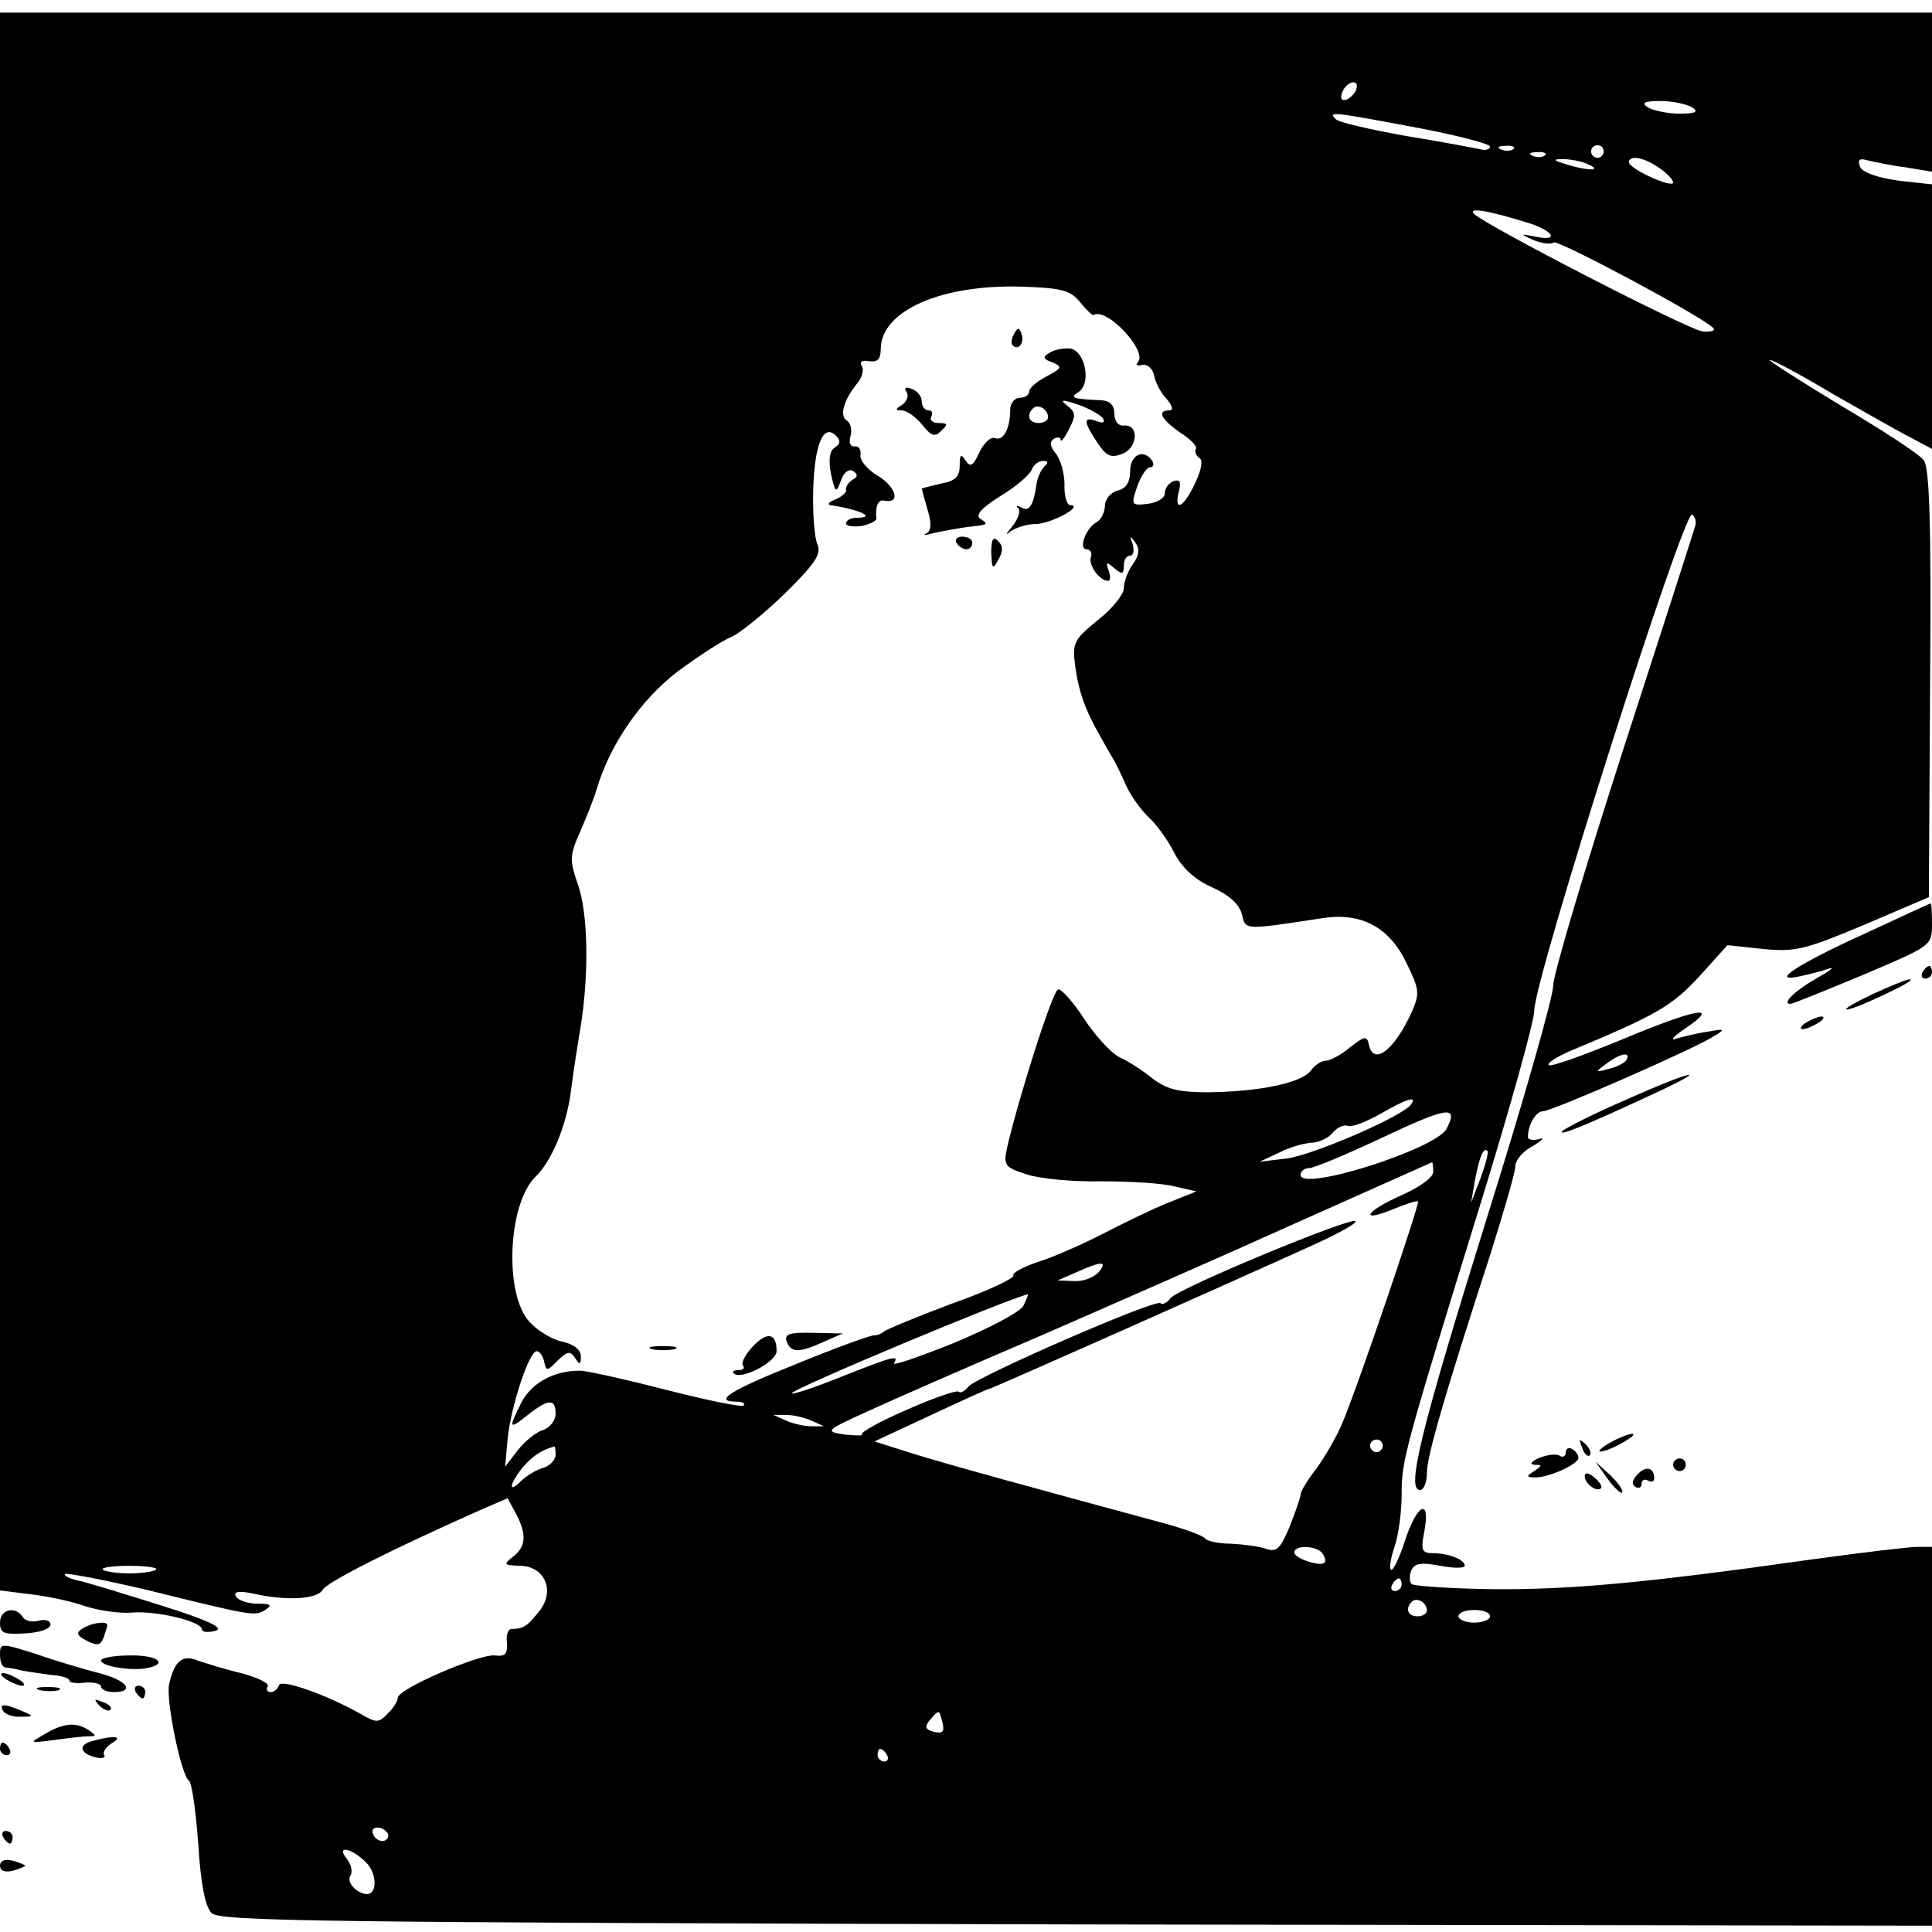 <?xml version="1.0" standalone="no"?>
<!DOCTYPE svg PUBLIC "-//W3C//DTD SVG 20010904//EN"
 "http://www.w3.org/TR/2001/REC-SVG-20010904/DTD/svg10.dtd">
<svg version="1.0" xmlns="http://www.w3.org/2000/svg"
 width="306pt" height="306pt" viewBox="0 0 306 306"
 preserveAspectRatio="xMidYMid meet">
<g transform="translate(0,306) scale(0.1,-0.1)"
fill="#000000" stroke="none">
<path d="M0 1791 l0 -1250 48 -6 c26 -3 65 -11 87 -19 22 -7 56 -12 75 -10 38
3 110 -14 110 -27 0 -4 10 -5 21 -2 15 4 -9 16 -82 39 -57 18 -116 36 -132 40
-16 3 -26 8 -24 11 3 2 61 -9 129 -25 170 -42 171 -42 188 -32 12 8 9 10 -12
10 -15 0 -30 5 -34 11 -5 8 3 10 27 5 53 -12 102 -9 110 6 7 12 105 62 249
126 l44 19 13 -24 c18 -34 16 -53 -5 -69 -15 -12 -14 -13 11 -14 40 0 57 -40
31 -72 -19 -24 -25 -28 -44 -28 -5 0 -9 -10 -7 -22 1 -18 -3 -22 -19 -20 -24
3 -154 -53 -154 -67 0 -5 -7 -17 -16 -25 -14 -15 -18 -15 -42 -1 -57 32 -127
56 -130 46 -2 -6 -8 -11 -13 -11 -6 0 -8 4 -5 9 3 5 -16 14 -42 21 -26 6 -57
16 -69 20 -24 10 -37 -1 -45 -37 -6 -24 19 -145 31 -153 5 -3 11 -48 15 -100
4 -65 11 -99 21 -110 14 -13 163 -15 1370 -18 l1355 -2 0 300 0 300 -23 0
c-13 0 -88 -9 -168 -20 -269 -38 -384 -48 -506 -47 -67 1 -124 5 -127 8 -4 3
-4 13 -1 21 5 12 15 14 46 8 21 -4 39 -4 39 0 0 10 -26 20 -51 20 -17 0 -19 5
-13 35 10 54 -12 43 -31 -16 -9 -28 -19 -48 -22 -45 -3 3 0 19 6 37 6 18 11
54 11 82 0 54 3 66 126 464 46 149 84 286 84 302 0 51 237 794 250 786 5 -3 7
-11 5 -18 -2 -7 -53 -166 -114 -354 -61 -189 -111 -357 -111 -374 0 -18 -47
-183 -105 -368 -105 -337 -128 -431 -106 -431 6 0 11 12 11 27 0 27 28 123
101 348 21 67 39 128 39 138 0 9 12 24 28 32 15 9 19 14 10 11 -10 -3 -18 -1
-18 3 0 20 13 41 24 41 14 0 240 99 271 119 18 11 17 12 -10 7 -16 -2 -39 -8
-50 -11 -11 -4 -5 3 14 16 58 39 18 32 -99 -17 -61 -25 -113 -44 -117 -41 -3
3 12 13 33 22 139 58 161 71 205 118 l45 50 56 -6 c52 -5 67 -1 160 38 l103
44 2 338 c2 254 -1 342 -10 354 -6 9 -66 48 -132 87 -66 40 -116 72 -112 72 5
0 50 -24 100 -54 51 -29 107 -61 125 -70 l32 -17 0 210 0 209 -54 6 c-34 5
-56 13 -60 22 -4 11 -1 14 12 10 9 -2 36 -8 60 -11 l42 -7 0 126 0 126 -1530
0 -1530 0 0 -1249z m2148 1127 c-2 -6 -10 -14 -16 -16 -7 -2 -10 2 -6 12 7 18
28 22 22 4z m532 -28 c11 -7 6 -10 -20 -10 -19 0 -42 5 -50 10 -11 7 -6 10 20
10 19 0 42 -5 50 -10z m-437 -32 c64 -12 117 -26 117 -30 0 -5 -8 -7 -17 -4
-10 2 -63 12 -118 21 -55 10 -104 21 -109 26 -14 13 -6 12 127 -13z m154 -34
c-3 -3 -12 -4 -19 -1 -8 3 -5 6 6 6 11 1 17 -2 13 -5z m143 -4 c0 -5 -4 -10
-10 -10 -5 0 -10 5 -10 10 0 6 5 10 10 10 6 0 10 -4 10 -10z m-93 -6 c-3 -3
-12 -4 -19 -1 -8 3 -5 6 6 6 11 1 17 -2 13 -5z m68 -14 c25 -11 -1 -11 -35 0
-20 6 -21 8 -5 8 11 0 29 -3 40 -8z m113 -6 c12 -8 22 -19 22 -23 0 -10 -69
21 -70 32 0 12 24 8 48 -9z m-211 -86 c42 -12 55 -31 16 -23 -26 5 -26 5 -5
-5 13 -5 28 -8 33 -4 8 4 231 -115 252 -135 5 -5 -3 -7 -16 -6 -24 3 -342 167
-362 186 -11 11 21 6 82 -13z m-706 -127 c10 -12 19 -21 21 -20 21 13 87 -58
70 -75 -4 -4 -1 -6 7 -4 8 2 17 -6 19 -17 2 -11 11 -28 20 -37 9 -11 11 -18 4
-18 -20 0 -13 -14 17 -35 16 -10 28 -22 25 -26 -2 -4 0 -10 5 -14 7 -3 4 -19
-6 -40 -18 -39 -34 -47 -26 -14 4 16 2 20 -8 17 -8 -3 -14 -11 -14 -19 0 -8
-12 -15 -27 -17 -26 -3 -27 -2 -17 27 6 17 15 31 21 31 5 0 6 5 3 10 -13 20
-35 10 -35 -16 0 -17 -6 -28 -20 -31 -11 -3 -20 -14 -20 -24 0 -10 -6 -22 -13
-26 -18 -10 -29 -43 -16 -43 6 0 9 -6 7 -12 -5 -13 14 -38 27 -38 4 0 4 7 1
16 -5 14 -4 15 9 4 12 -10 15 -10 15 4 0 9 4 16 10 16 5 0 7 8 4 18 -5 14 -4
14 4 3 8 -11 6 -21 -4 -35 -8 -11 -14 -28 -14 -38 0 -9 -18 -32 -41 -50 -38
-31 -41 -36 -36 -73 5 -39 16 -70 39 -110 6 -11 15 -27 20 -35 5 -8 15 -29 22
-45 8 -17 24 -39 36 -50 12 -11 30 -36 40 -56 12 -23 32 -42 59 -54 27 -12 44
-27 48 -43 6 -26 3 -25 129 -6 61 9 105 -15 132 -72 20 -41 21 -47 8 -77 -28
-61 -61 -86 -68 -51 -3 14 -7 13 -30 -5 -14 -12 -32 -21 -38 -21 -7 0 -18 -7
-24 -16 -15 -19 -80 -33 -162 -34 -49 0 -67 5 -90 23 -15 12 -38 27 -50 32
-13 6 -38 33 -56 60 -18 28 -37 49 -42 48 -9 -2 -63 -173 -81 -251 -6 -28 -3
-31 31 -42 21 -7 74 -12 118 -11 45 0 97 -3 116 -8 l35 -8 -45 -18 c-25 -10
-72 -33 -105 -50 -33 -17 -79 -37 -102 -44 -23 -8 -40 -17 -38 -21 3 -4 -41
-25 -98 -45 -56 -21 -104 -41 -107 -44 -3 -3 -10 -6 -16 -6 -6 0 -61 -20 -122
-45 -105 -42 -134 -60 -95 -60 9 0 14 -3 11 -6 -4 -3 -57 8 -120 24 -62 16
-124 30 -138 31 -41 1 -79 -19 -95 -52 -20 -40 -19 -42 11 -18 33 26 44 26 44
2 0 -11 -9 -22 -20 -26 -11 -3 -29 -18 -40 -32 l-20 -26 4 44 c5 51 34 139 46
139 5 0 10 -8 12 -17 3 -15 5 -15 21 2 16 15 20 16 28 4 7 -11 9 -11 9 3 0 10
-11 19 -29 23 -16 3 -39 17 -52 31 -41 43 -35 189 10 231 25 25 48 80 55 133
3 25 10 70 15 100 14 84 13 183 -4 230 -13 38 -13 45 4 83 10 23 22 53 26 67
21 71 70 142 129 187 34 25 71 49 84 54 12 5 50 35 84 68 48 47 59 63 53 78
-5 10 -8 49 -7 87 2 72 16 106 36 86 8 -8 7 -13 -2 -19 -8 -5 -10 -18 -6 -41
7 -31 8 -32 16 -11 4 13 13 19 19 15 8 -5 8 -9 -1 -14 -6 -4 -11 -11 -10 -16
1 -4 -7 -11 -17 -15 -10 -4 -13 -8 -8 -9 47 -7 74 -20 42 -20 -9 0 -17 -4 -17
-9 0 -4 11 -6 25 -4 13 3 24 8 23 12 -2 19 3 31 13 28 26 -5 18 22 -10 39 -17
10 -30 25 -28 34 1 8 -3 14 -9 13 -7 -1 -10 6 -7 16 3 10 0 22 -6 25 -12 8 -4
33 16 58 8 9 12 22 8 28 -4 7 0 10 11 8 14 -2 19 3 19 20 1 60 96 102 224 98
63 -2 77 -6 92 -25z m865 -1200 c-3 -5 -16 -11 -28 -14 -22 -6 -22 -5 -4 8 22
17 40 20 32 6z m-341 -70 c-11 -18 -156 -81 -198 -86 l-42 -5 30 14 c17 9 40
15 51 16 12 0 27 7 34 15 7 9 18 14 24 12 7 -3 29 6 51 18 43 25 60 30 50 16z
m56 -39 c-17 -32 -231 -100 -231 -73 0 6 6 11 14 11 7 0 60 22 117 49 102 48
120 51 100 13z m54 -78 l-15 -39 6 35 c7 38 14 54 20 47 2 -2 -3 -21 -11 -43z
m-75 10 c0 -9 -21 -24 -50 -37 -57 -25 -69 -45 -13 -22 20 8 37 14 39 12 3 -3
-96 -295 -120 -351 -9 -22 -28 -54 -41 -72 -14 -18 -25 -36 -25 -41 0 -4 -8
-27 -17 -50 -15 -36 -21 -42 -38 -36 -11 4 -36 7 -55 8 -19 0 -38 4 -41 8 -3
5 -37 17 -75 27 -185 50 -335 91 -389 108 l-60 19 88 41 c49 23 91 42 93 42 4
0 395 174 518 230 37 17 66 33 63 36 -7 7 -280 -106 -293 -122 -6 -8 -13 -11
-16 -8 -8 7 -290 -116 -304 -132 -6 -8 -13 -11 -16 -8 -3 2 -40 -10 -82 -29
-42 -18 -74 -36 -71 -39 3 -2 -10 -2 -28 0 -31 5 -30 6 38 37 39 18 160 71
270 118 110 48 295 129 410 181 116 52 211 94 213 95 1 1 2 -6 2 -15z m-530
-159 c-7 -8 -24 -15 -39 -14 l-26 1 30 13 c40 18 50 18 35 0z m-119 -53 c-5
-10 -55 -36 -110 -59 -55 -22 -98 -37 -95 -32 8 13 1 12 -82 -21 -42 -17 -78
-29 -80 -27 -5 5 347 152 374 157 1 0 -2 -8 -7 -18z m-336 -182 l20 -9 -20 0
c-11 0 -29 4 -40 9 l-20 9 20 0 c11 0 29 -4 40 -9z m905 -40 c0 -5 -4 -10 -10
-10 -5 0 -10 5 -10 10 0 6 5 10 10 10 6 0 10 -4 10 -10z m-1310 -14 c0 -8 -9
-18 -20 -21 -11 -3 -27 -13 -35 -21 -21 -21 -18 -4 3 22 15 17 28 27 50 33 1
1 2 -5 2 -13z m1215 -157 c4 -6 5 -12 3 -14 -7 -7 -48 7 -48 16 0 13 37 11 45
-2z m-1848 -25 c-3 -3 -22 -6 -42 -6 -20 0 -39 3 -42 6 -4 3 15 6 42 6 27 0
46 -3 42 -6z m1973 -24 c0 -5 -5 -10 -11 -10 -5 0 -7 5 -4 10 3 6 8 10 11 10
2 0 4 -4 4 -10z m40 -41 c0 -5 -7 -9 -15 -9 -15 0 -20 12 -9 23 8 8 24 -1 24
-14z m100 -9 c0 -5 -11 -10 -25 -10 -14 0 -25 5 -25 10 0 6 11 10 25 10 14 0
25 -4 25 -10z m-867 -169 c3 -14 0 -17 -14 -14 -14 4 -15 8 -6 19 15 17 14 17
20 -5z m-88 -51 c3 -5 1 -10 -4 -10 -6 0 -11 5 -11 10 0 6 2 10 4 10 3 0 8 -4
11 -10z m-791 -131 c-6 -11 -24 -2 -24 11 0 5 7 7 15 4 8 -4 12 -10 9 -15z
m-34 -39 c17 -17 18 -50 1 -50 -16 1 -33 19 -26 29 4 7 1 18 -5 26 -19 23 6
19 30 -5z"/>
<path d="M1606 2531 c-4 -7 -5 -15 -2 -18 9 -9 19 4 14 18 -4 11 -6 11 -12 0z"/>
<path d="M1662 2501 c-11 -6 -10 -10 5 -15 16 -7 15 -9 -9 -22 -16 -8 -28 -19
-28 -24 0 -6 -7 -10 -15 -10 -8 0 -15 -9 -15 -19 0 -30 -11 -50 -24 -45 -7 3
-18 -8 -25 -23 -10 -21 -14 -24 -22 -12 -7 11 -9 9 -9 -9 0 -17 -7 -24 -30
-28 -16 -4 -30 -7 -30 -8 0 -1 4 -15 9 -33 7 -22 6 -34 -2 -38 -7 -3 -1 -3 13
1 14 3 36 7 50 9 35 4 37 4 23 13 -9 6 1 17 31 36 25 15 47 34 50 42 3 8 11
14 18 14 8 0 9 -3 3 -8 -5 -4 -11 -16 -13 -27 -5 -36 -12 -46 -24 -39 -7 4
-10 3 -5 -1 4 -5 -1 -18 -10 -29 -10 -12 -11 -15 -3 -8 8 6 26 12 40 12 24 0
78 29 55 30 -5 0 -10 15 -9 33 0 17 -6 39 -14 49 -9 11 -10 18 -3 23 6 3 11 3
11 -2 0 -4 6 3 13 17 11 21 11 27 -2 37 -13 10 -10 11 17 2 17 -6 35 -16 39
-22 4 -6 0 -8 -10 -4 -22 8 -21 -1 1 -34 14 -21 21 -25 39 -18 25 9 28 47 3
45 -9 -1 -15 7 -15 19 0 13 -7 20 -20 21 -47 2 -51 4 -37 13 21 13 11 65 -13
69 -11 1 -26 -2 -33 -7z m-2 -102 c0 -5 -7 -9 -15 -9 -15 0 -20 12 -9 23 8 8
24 -1 24 -14z"/>
<path d="M1436 2439 c4 -6 0 -15 -7 -20 -11 -7 -12 -9 -1 -9 8 0 22 -10 32
-22 15 -19 21 -21 31 -10 11 10 10 12 -5 12 -9 0 -14 5 -11 10 3 6 1 10 -4 10
-6 0 -11 6 -11 14 0 8 -7 17 -16 20 -9 4 -13 2 -8 -5z"/>
<path d="M1515 2200 c3 -5 10 -10 16 -10 5 0 9 5 9 10 0 6 -7 10 -16 10 -8 0
-12 -4 -9 -10z"/>
<path d="M1570 2185 c1 -26 2 -28 11 -12 8 14 8 22 0 30 -8 8 -11 3 -11 -18z"/>
<path d="M1191 926 c-11 -12 -18 -26 -14 -29 3 -4 0 -7 -7 -7 -7 0 -11 -2 -8
-5 11 -12 68 18 68 35 0 29 -15 32 -39 6z"/>
<path d="M1246 935 c7 -18 20 -18 59 0 l30 13 -47 1 c-38 1 -46 -2 -42 -14z"/>
<path d="M1033 923 c9 -2 25 -2 35 0 9 3 1 5 -18 5 -19 0 -27 -2 -17 -5z"/>
<path d="M2953 1581 c-106 -48 -153 -79 -101 -67 14 3 34 8 45 12 10 3 1 -4
-19 -15 -35 -20 -57 -41 -42 -41 3 0 55 21 115 46 108 46 109 46 109 80 0 19
-1 34 -2 33 -2 0 -49 -22 -105 -48z"/>
<path d="M3045 1520 c-3 -5 -1 -10 4 -10 6 0 11 5 11 10 0 6 -2 10 -4 10 -3 0
-8 -4 -11 -10z"/>
<path d="M2965 1485 c-27 -13 -45 -23 -40 -24 6 0 33 11 60 24 28 13 46 23 40
24 -5 0 -32 -11 -60 -24z"/>
<path d="M2860 1440 c-8 -5 -10 -10 -5 -10 6 0 17 5 25 10 8 5 11 10 5 10 -5
0 -17 -5 -25 -10z"/>
<path d="M2575 1318 c-49 -21 -94 -44 -100 -49 -11 -11 40 10 145 59 95 44 60
37 -45 -10z"/>
<path d="M2550 775 c-14 -8 -20 -14 -15 -14 6 0 21 6 35 14 14 8 21 14 15 14
-5 0 -21 -6 -35 -14z"/>
<path d="M2506 767 c3 -10 9 -15 12 -12 3 3 0 11 -7 18 -10 9 -11 8 -5 -6z"/>
<path d="M2480 760 c0 -6 -4 -9 -9 -6 -5 4 -20 2 -33 -3 -13 -6 -16 -10 -8
-11 13 0 13 -1 0 -10 -13 -8 -13 -10 2 -10 22 0 68 21 68 31 0 4 -4 11 -10 14
-5 3 -10 1 -10 -5z"/>
<path d="M2650 740 c0 -5 5 -10 10 -10 6 0 10 5 10 10 0 6 -4 10 -10 10 -5 0
-10 -4 -10 -10z"/>
<path d="M2546 718 c10 -14 21 -24 23 -22 3 3 -6 15 -18 27 l-24 22 19 -27z"/>
<path d="M2593 724 c-8 -8 -9 -15 -3 -19 6 -3 10 -1 10 5 0 6 5 8 10 5 6 -3
10 -2 10 4 0 17 -14 20 -27 5z"/>
<path d="M2510 722 c0 -12 19 -26 26 -19 2 2 -2 10 -11 17 -9 8 -15 8 -15 2z"/>
<path d="M0 490 c0 -17 6 -19 40 -17 22 1 40 7 40 14 0 6 -8 9 -19 6 -10 -3
-22 0 -25 6 -12 18 -36 12 -36 -9z"/>
<path d="M131 481 c-11 -7 -10 -11 7 -20 16 -8 21 -7 26 5 3 9 6 18 6 20 0 7
-24 4 -39 -5z"/>
<path d="M0 439 c0 -10 3 -19 8 -20 4 0 16 -2 27 -5 11 -2 32 -5 47 -7 16 -1
28 -5 28 -9 0 -3 11 -5 25 -3 14 1 25 -2 25 -6 0 -5 9 -9 20 -9 35 0 21 19
-23 30 -23 6 -68 19 -99 30 -57 18 -58 18 -58 -1z"/>
<path d="M160 430 c0 -9 48 -17 73 -12 35 7 16 21 -28 20 -25 0 -45 -4 -45 -8z"/>
<path d="M10 400 c8 -5 20 -10 25 -10 6 0 3 5 -5 10 -8 5 -19 10 -25 10 -6 0
-3 -5 5 -10z"/>
<path d="M63 383 c9 -2 23 -2 30 0 6 3 -1 5 -18 5 -16 0 -22 -2 -12 -5z"/>
<path d="M215 380 c3 -5 8 -10 11 -10 2 0 4 5 4 10 0 6 -5 10 -11 10 -5 0 -7
-4 -4 -10z"/>
<path d="M157 359 c7 -7 15 -10 18 -7 3 3 -2 9 -12 12 -14 6 -15 5 -6 -5z"/>
<path d="M5 350 c3 -5 16 -10 28 -9 21 0 21 1 2 9 -28 12 -37 12 -30 0z"/>
<path d="M70 313 c-24 -14 -24 -14 15 -9 22 3 47 6 55 6 13 0 13 1 0 10 -20
13 -40 11 -70 -7z"/>
<path d="M148 303 c-24 -6 -23 -19 2 -26 11 -3 18 -1 15 3 -3 5 3 13 12 19 19
11 5 13 -29 4z"/>
<path d="M0 290 c0 -5 5 -10 11 -10 5 0 7 5 4 10 -3 6 -8 10 -11 10 -2 0 -4
-4 -4 -10z"/>
<path d="M5 150 c3 -5 8 -10 11 -10 2 0 4 5 4 10 0 6 -5 10 -11 10 -5 0 -7 -4
-4 -10z"/>
<path d="M0 105 c0 -8 8 -11 20 -8 11 3 20 7 20 8 0 1 -9 5 -20 8 -12 3 -20 0
-20 -8z"/>
</g>
</svg>
